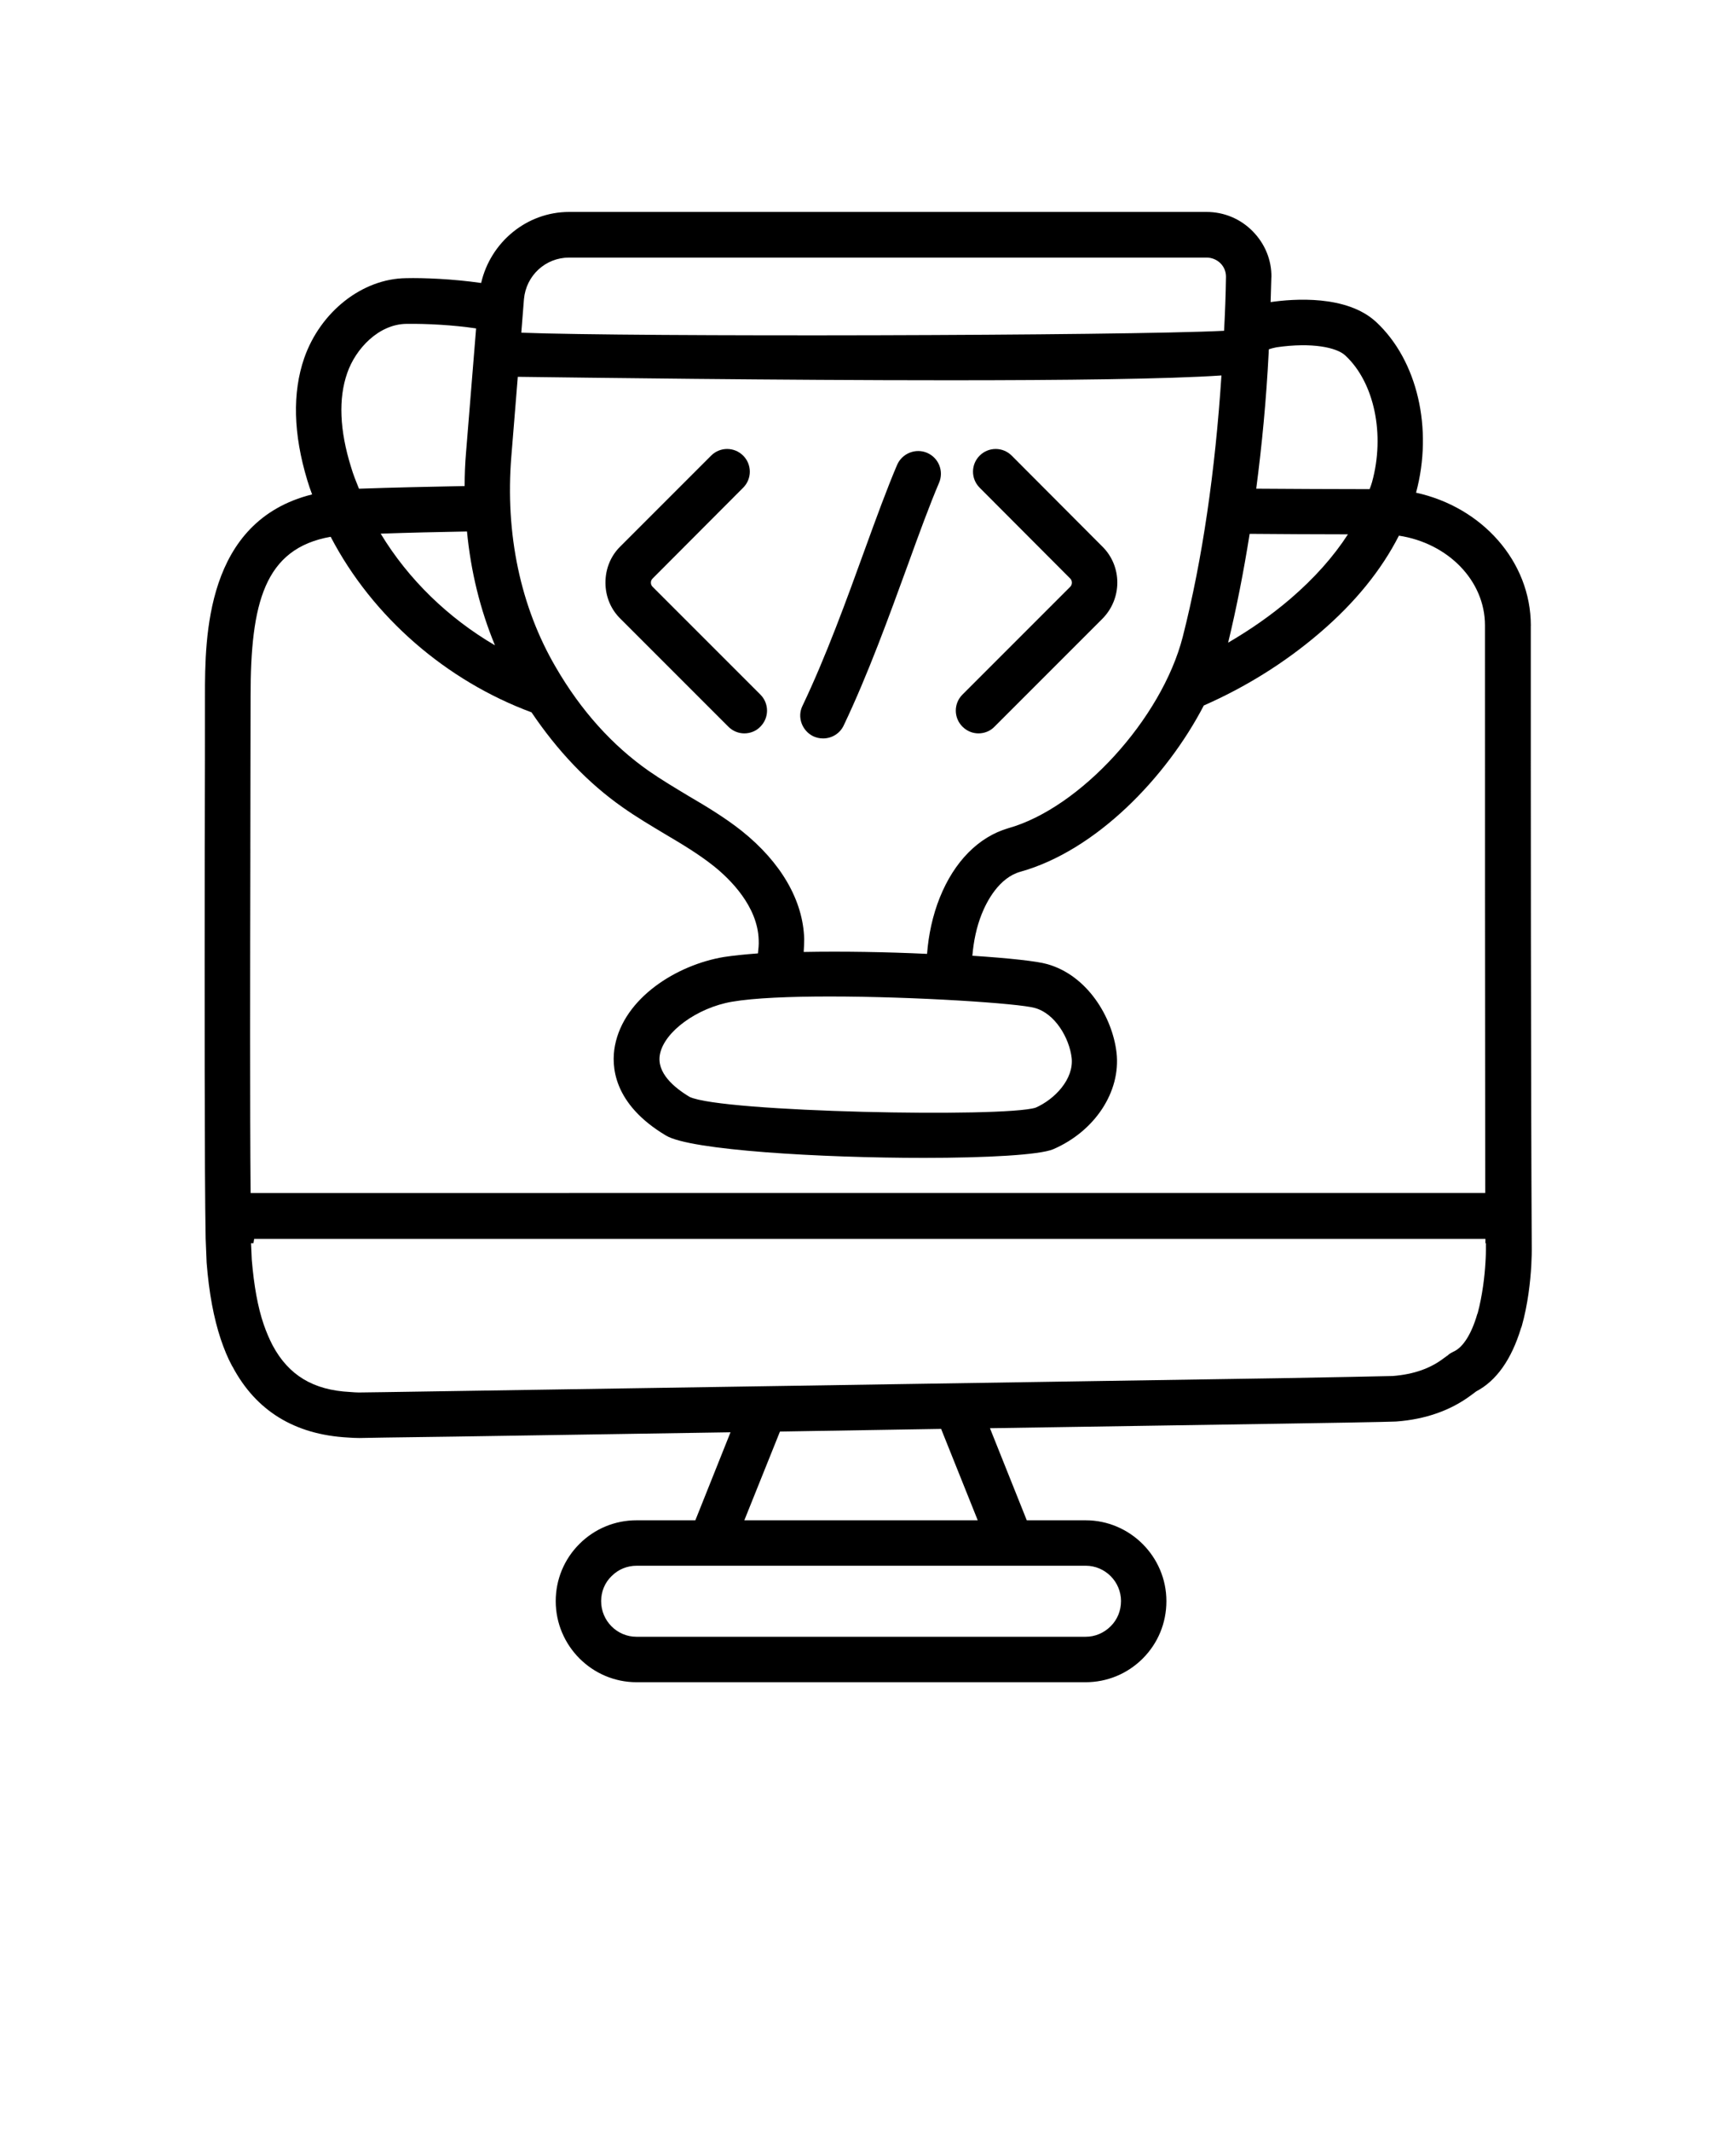 <svg xmlns="http://www.w3.org/2000/svg" version="1.1" viewBox="-5.0 -10.0 110.0 135.0" fill="black">
 <path d="m92 29.637c0-4.09-3.106-7.516-7.273-8.426 1.09-4.047 0.09-8.379-2.531-10.816-1.863-1.727-5.242-1.469-6.684-1.258 0.016-0.516 0.031-1.047 0.047-1.574h0.004c0.016-1.09-0.41-2.121-1.184-2.91-0.773-0.789-1.816-1.227-2.926-1.227h-40.391c-2.695 0-4.984 1.926-5.574 4.5-1.805-0.258-3.652-0.332-4.758-0.305-2.773 0.031-5.426 2.121-6.453 5.062-0.758 2.195-0.695 4.805 0.195 7.742 0.09 0.305 0.195 0.605 0.305 0.895-6.758 1.684-6.789 9.031-6.789 12.773 0 2.09 0 5.621-0.016 9.684-0.004 9.086-0.02 20.375 0.059 24.676l0.062 1.531c0.152 1.938 0.453 3.516 0.895 4.848 0.211 0.621 0.438 1.184 0.711 1.684 0 0.016 0.016 0.031 0.031 0.047 1.484 2.805 3.938 4.316 7.316 4.5 0.227 0.016 0.453 0.031 0.727 0.031 0 0 2.305-0.047 6.031-0.09l17.484-0.273-2.227 5.574h-3.727c-1.363 0-2.652 0.531-3.621 1.5s-1.5 2.258-1.5 3.621c0 2.832 2.305 5.137 5.121 5.137h28.453c1.363 0 2.652-0.531 3.621-1.5s1.5-2.258 1.5-3.637c0-2.816-2.305-5.121-5.121-5.121h-3.727l-2.332-5.832 18.562-0.289c6.91-0.105 7.168-0.137 7.195-0.137 1.832-0.137 3.426-0.695 4.711-1.652 0.09-0.062 0.168-0.121 0.227-0.168 0.031-0.031 0.074-0.047 0.121-0.09 1.273-0.668 2.227-2.016 2.832-4 0.016-0.047 0.031-0.074 0.047-0.121 0.395-1.395 0.547-2.848 0.605-3.832 0.031-0.562 0.031-0.926 0.031-1-0.062-11.184-0.062-28.379-0.062-39.547zm-31.379 30.531c-2.031 0.637-19.91 0.289-21.926-0.684-0.984-0.59-2.106-1.531-1.879-2.695 0.273-1.438 2.363-2.953 4.562-3.332 1.41-0.242 3.695-0.332 6.195-0.332 5.453 0 12 0.438 13 0.727 1.273 0.348 2.184 1.895 2.332 3.168 0.141 1.344-1.074 2.617-2.285 3.148zm-6.074-13.305c-0.453 1.137-0.711 2.348-0.805 3.562-2.562-0.121-5.363-0.168-7.816-0.121 0.016-0.289 0.031-0.574 0.031-0.816-0.062-2.438-1.469-4.863-3.953-6.848-1.09-0.863-2.258-1.562-3.394-2.227-0.879-0.531-1.695-1.016-2.5-1.574-2.316-1.621-4.305-3.832-5.894-6.574-2.242-3.832-3.211-8.453-2.816-13.348l0.41-5.047c4.344 0.055 16.48 0.219 27.344 0.219 7.227 0 13.863-0.074 17.242-0.305-0.395 6.031-1.195 11.621-2.453 16.562-1.332 5.184-6.5 10.848-11.062 12.121-1.863 0.547-3.41 2.094-4.332 4.394zm-28.184-15.984c-2.953-1.727-5.484-4.168-7.242-7.074 1.805-0.062 3.621-0.105 5.469-0.137 0.242 2.527 0.836 4.953 1.773 7.211zm47.82-7.062c2.09 0.016 4.152 0.031 6.227 0.031-0.91 1.41-2.121 2.773-3.652 4.09-1.242 1.062-2.562 1.969-3.938 2.773 0.527-2.18 0.984-4.5 1.363-6.894zm1.695-11.816c2.273-0.332 3.832 0.016 4.363 0.516 1.848 1.711 2.531 5.016 1.695 8.031-0.047 0.152-0.09 0.289-0.152 0.438-2.379 0-4.773-0.016-7.184-0.031 0.363-2.773 0.637-5.621 0.789-8.621 0-0.074 0-0.152 0.016-0.211 0.156-0.047 0.305-0.09 0.473-0.121zm-44.816-5.684h40.395c0.332 0 0.652 0.137 0.879 0.363 0.227 0.227 0.348 0.531 0.348 0.848-0.016 1.168-0.062 2.305-0.121 3.426-6.273 0.32-37.637 0.395-44.531 0.121l0.168-2.121c0.133-1.5 1.363-2.637 2.863-2.637zm-14.062 7.32c0.531-1.547 2-3.106 3.758-3.121 1.332-0.016 2.969 0.074 4.41 0.289l-0.637 7.848c-0.062 0.711-0.09 1.438-0.09 2.137-2.258 0.047-4.5 0.09-6.695 0.168-0.184-0.453-0.363-0.895-0.5-1.363-0.73-2.336-0.809-4.352-0.246-5.957zm-6.137 30.152c0-4.062 0.016-7.606 0.016-9.695 0-5.879 0.863-9.348 5.074-10.09 2.652 5.09 7.332 9.121 12.727 11.121 1.637 2.426 3.562 4.469 5.773 6.016 0.879 0.621 1.805 1.168 2.684 1.695 1.105 0.652 2.137 1.273 3.074 2.016 1.047 0.832 2.805 2.562 2.863 4.695 0.016 0.289-0.016 0.562-0.047 0.848-0.832 0.062-1.562 0.137-2.152 0.227-3 0.5-6.332 2.59-6.91 5.621-0.242 1.258-0.137 3.684 3.242 5.695 1.547 0.926 9.789 1.41 16.332 1.41 3.969 0 7.332-0.184 8.195-0.547 2.637-1.137 4.289-3.637 4.016-6.106-0.258-2.258-1.848-4.91-4.394-5.621-0.621-0.184-2.426-0.379-4.742-0.531 0.074-0.895 0.258-1.805 0.59-2.637s1.105-2.305 2.453-2.684c4.773-1.332 9.242-5.953 11.621-10.531 2.621-1.152 5.106-2.684 7.332-4.59 2.258-1.926 3.926-4 5.031-6.168 3.09 0.469 5.453 2.832 5.453 5.684 0 10.031 0 24.91 0.016 35.953l-78.23 0.004c-0.047-5.269-0.031-14.285-0.016-21.785zm55.168 47.637c0 0.605-0.227 1.168-0.652 1.59-0.426 0.426-0.984 0.668-1.59 0.668h-28.457c-1.242 0-2.242-1.016-2.242-2.258 0-0.59 0.227-1.168 0.668-1.59 0.426-0.426 0.984-0.652 1.59-0.652h28.453c1.215 0 2.231 1 2.231 2.242zm-9.078-5.121h-14.789l2.258-5.621 10.211-0.168zm32.168-16.289c-0.047 0.816-0.184 2.016-0.484 3.152-0.016 0.031-0.016 0.062-0.031 0.074-0.363 1.258-0.895 2.09-1.469 2.363-0.152 0.074-0.305 0.152-0.426 0.273-0.031 0.016-0.074 0.047-0.105 0.074-0.031 0.016-0.062 0.047-0.09 0.062-0.863 0.668-1.926 1.047-3.273 1.152-0.363 0.016-4.5 0.09-7.031 0.137l-52.453 0.816c-3.727 0.062-6.031 0.09-6.031 0.09-0.168 0-0.332-0.016-0.547-0.031-2.332-0.117-3.891-1.059-4.906-2.953 0-0.016-0.016-0.031-0.016-0.031-0.195-0.379-0.379-0.805-0.547-1.289-0.379-1.105-0.621-2.469-0.758-4.106l-0.047-1.047h0.152c0.016-0.09 0.031-0.184 0.047-0.273h78.016v0.273h0.031v0.438c0 0.051 0 0.371-0.031 0.824z"/>
 <path d="m36.348 27.168c-0.09-0.09-0.105-0.195-0.105-0.258 0-0.074 0.016-0.168 0.105-0.258l5.742-5.758c0.562-0.562 0.562-1.469 0-2.031s-1.469-0.562-2.031 0l-5.742 5.742c-0.621 0.605-0.953 1.426-0.953 2.305 0 0.863 0.332 1.684 0.953 2.289l6.832 6.832c0.289 0.289 0.652 0.426 1.016 0.426 0.363 0 0.742-0.137 1.016-0.426 0.562-0.562 0.562-1.469 0-2.031z"/>
 <path d="m64.848 24.621-5.742-5.758c-0.562-0.562-1.469-0.562-2.031 0s-0.562 1.469 0 2.031l5.742 5.758c0.137 0.137 0.137 0.379 0 0.516l-6.832 6.832c-0.562 0.562-0.562 1.469 0 2.031 0.289 0.289 0.652 0.426 1.016 0.426s0.742-0.137 1.016-0.426l6.832-6.832c1.258-1.262 1.273-3.32 0-4.578z"/>
 <path d="m53.742 18.684c-0.727-0.305-1.574 0.031-1.895 0.758-0.621 1.453-1.316 3.348-2.047 5.363-1.152 3.184-2.469 6.805-3.953 9.91-0.348 0.711-0.031 1.574 0.684 1.926 0.195 0.09 0.41 0.137 0.621 0.137 0.547 0 1.062-0.305 1.305-0.816 1.547-3.242 2.879-6.926 4.062-10.168 0.711-1.969 1.395-3.832 1.984-5.211 0.312-0.734-0.02-1.582-0.762-1.898z"/>
</svg>